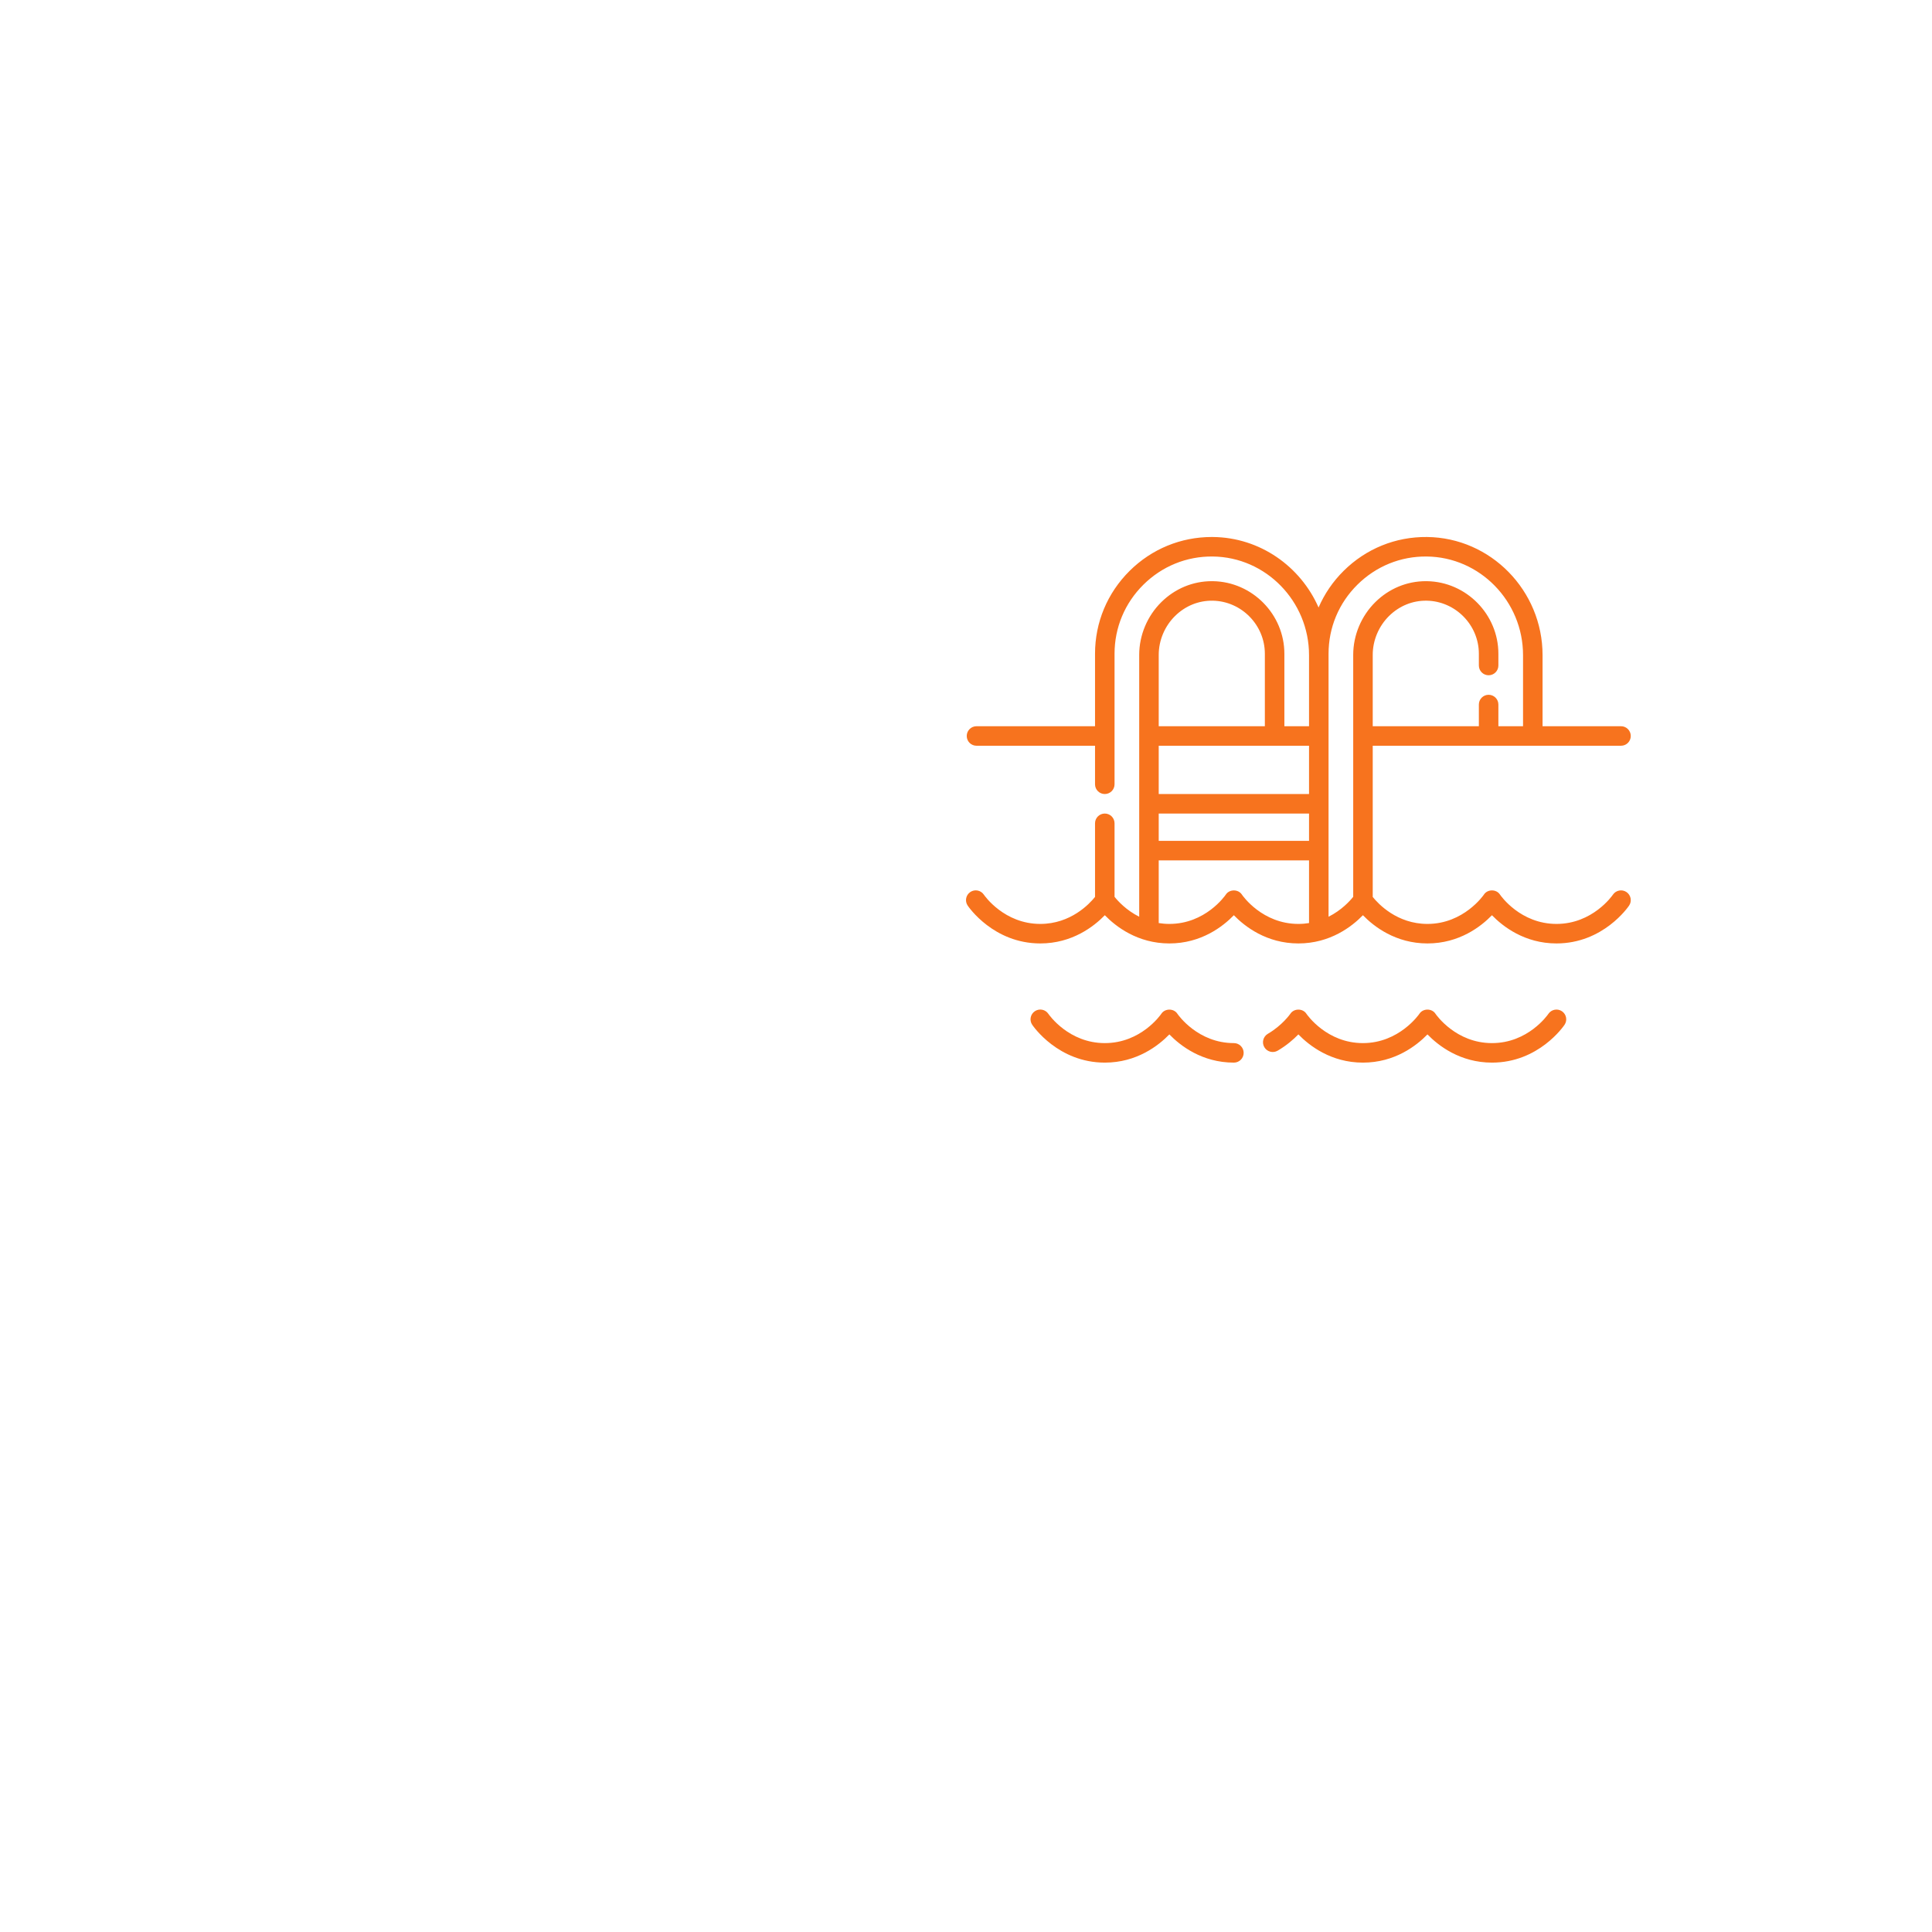 <svg width="186" height="186" viewBox="0 0 186 186" fill="none" xmlns="http://www.w3.org/2000/svg">
<g filter="url(#filter0_d_101_139)">
<rect x="93" y="31" width="65.054" height="65.054" rx="8" transform="rotate(45 93 31)" fill="white"/>
</g>
<g clip-path="url(#clip0_101_139)">
<path d="M156.587 85.881C156.159 85.591 155.575 85.703 155.283 86.13C155.205 86.245 153.316 88.949 149.848 88.949C146.379 88.949 144.491 86.245 144.414 86.133C144.069 85.586 143.2 85.586 142.855 86.134C142.836 86.162 140.926 88.949 137.426 88.949C134.493 88.949 132.69 87.016 132.157 86.351V71.795H156.061C156.58 71.795 157 71.375 157 70.856C157 70.337 156.58 69.916 156.061 69.916H148.507V63.07C148.507 56.859 143.514 51.758 137.376 51.699C134.357 51.668 131.51 52.826 129.36 54.955C128.319 55.986 127.507 57.183 126.943 58.486C125.207 54.531 121.302 51.742 116.774 51.699C116.736 51.698 116.699 51.698 116.662 51.698C113.684 51.698 110.88 52.852 108.757 54.955C106.607 57.085 105.422 59.92 105.422 62.939V69.916H94.01C93.492 69.916 93.071 70.337 93.071 70.856C93.071 71.375 93.492 71.795 94.01 71.795H105.422V75.505C105.422 76.024 105.843 76.444 106.362 76.444C106.881 76.444 107.301 76.024 107.301 75.505V62.939C107.301 60.425 108.288 58.064 110.079 56.29C111.87 54.516 114.239 53.547 116.756 53.577C121.867 53.627 126.025 57.885 126.025 63.07V69.916H123.651V62.939C123.651 59.151 120.571 56.017 116.785 55.952C116.745 55.952 116.705 55.951 116.665 55.951C114.852 55.951 113.134 56.66 111.817 57.956C110.456 59.293 109.675 61.149 109.675 63.046V88.257C108.423 87.629 107.621 86.741 107.301 86.34V79.262C107.301 78.743 106.88 78.323 106.362 78.323C105.843 78.323 105.422 78.743 105.422 79.262V86.35C104.887 87.017 103.084 88.949 100.152 88.949C96.684 88.949 94.796 86.245 94.719 86.133C94.429 85.703 93.846 85.588 93.415 85.878C92.985 86.167 92.87 86.751 93.16 87.181C93.26 87.33 95.663 90.828 100.152 90.828C103.222 90.828 105.316 89.193 106.365 88.111C107.415 89.193 109.509 90.828 112.578 90.828C115.647 90.828 117.739 89.194 118.787 88.112C119.837 89.194 121.931 90.828 125 90.828C128.069 90.828 130.163 89.193 131.213 88.111C132.262 89.193 134.356 90.828 137.426 90.828C140.494 90.828 142.586 89.194 143.635 88.112C144.685 89.194 146.778 90.828 149.847 90.828C154.337 90.828 156.74 87.33 156.84 87.181C157.129 86.752 157.015 86.172 156.587 85.881ZM111.554 78.323H126.025V80.953H111.554V78.323ZM126.025 76.444H111.554V71.795H126.025V76.444ZM113.134 59.295C114.118 58.328 115.403 57.808 116.752 57.831C119.52 57.878 121.772 60.17 121.772 62.939V69.917H111.554V63.046C111.554 61.649 112.13 60.282 113.134 59.295ZM119.567 86.133C119.221 85.589 118.357 85.588 118.009 86.131C117.931 86.246 116.046 88.949 112.579 88.949C112.22 88.949 111.879 88.918 111.554 88.867V82.831H126.025V88.866C125.7 88.918 125.359 88.949 125 88.949C121.532 88.949 119.643 86.245 119.567 86.133ZM127.904 88.257V62.939C127.904 60.425 128.89 58.064 130.682 56.29C132.473 54.516 134.842 53.547 137.358 53.577C142.47 53.627 146.628 57.885 146.628 63.07V69.916H144.254V67.828C144.254 67.309 143.833 66.889 143.314 66.889C142.795 66.889 142.375 67.309 142.375 67.828V69.916H132.157V63.046C132.157 61.649 132.733 60.282 133.736 59.295C134.721 58.328 136.003 57.807 137.355 57.83C140.123 57.878 142.375 60.169 142.375 62.939V64.071C142.375 64.59 142.795 65.01 143.314 65.01C143.833 65.01 144.254 64.59 144.254 64.071V62.939C144.254 59.151 141.173 56.017 137.387 55.952C137.347 55.951 137.308 55.951 137.268 55.951C135.455 55.951 133.737 56.66 132.419 57.956C131.059 59.293 130.278 61.148 130.278 63.046V86.339C129.958 86.741 129.155 87.629 127.904 88.257Z" fill="#F7731E"/>
<path d="M118.792 100.423C115.323 100.423 113.435 97.72 113.358 97.608C113.013 97.064 112.149 97.063 111.801 97.605C111.722 97.72 109.834 100.423 106.366 100.423C102.897 100.423 101.009 97.72 100.932 97.608C100.642 97.177 100.059 97.063 99.628 97.353C99.198 97.642 99.083 98.225 99.373 98.656C99.473 98.805 101.876 102.302 106.365 102.302C109.435 102.302 111.529 100.668 112.578 99.586C113.628 100.668 115.722 102.302 118.792 102.302C119.31 102.302 119.731 101.882 119.731 101.363C119.731 100.844 119.311 100.423 118.792 100.423Z" fill="#F7731E"/>
<path d="M150.373 97.355C149.944 97.066 149.361 97.178 149.069 97.606C148.991 97.721 147.107 100.423 143.639 100.423C140.171 100.423 138.282 97.72 138.205 97.608C137.86 97.061 136.992 97.061 136.646 97.608C136.627 97.636 134.713 100.423 131.213 100.423C127.745 100.423 125.856 97.72 125.779 97.608C125.434 97.063 124.569 97.063 124.222 97.606C124.214 97.616 123.456 98.713 122.058 99.529C121.61 99.791 121.459 100.366 121.72 100.814C121.982 101.262 122.557 101.413 123.005 101.152C123.868 100.648 124.535 100.062 124.999 99.585C126.049 100.667 128.143 102.302 131.213 102.302C134.282 102.302 136.376 100.668 137.426 99.586C138.476 100.668 140.57 102.302 143.639 102.302C148.129 102.302 150.527 98.804 150.627 98.655C150.916 98.225 150.801 97.645 150.373 97.355Z" fill="#F7731E"/>
</g>
<defs>
<filter id="filter0_d_101_139" x="0.314" y="0.314" width="185.373" height="185.373" filterUnits="userSpaceOnUse" color-interpolation-filters="sRGB">
<feFlood flood-opacity="0" result="BackgroundImageFix"/>
<feColorMatrix in="SourceAlpha" type="matrix" values="0 0 0 0 0 0 0 0 0 0 0 0 0 0 0 0 0 0 127 0" result="hardAlpha"/>
<feOffset dy="16"/>
<feGaussianBlur stdDeviation="25"/>
<feComposite in2="hardAlpha" operator="out"/>
<feColorMatrix type="matrix" values="0 0 0 0 0 0 0 0 0 0 0 0 0 0 0 0 0 0 0.05 0"/>
<feBlend mode="normal" in2="BackgroundImageFix" result="effect1_dropShadow_101_139"/>
<feBlend mode="normal" in="SourceGraphic" in2="effect1_dropShadow_101_139" result="shape"/>
</filter>
<clipPath id="clip0_101_139">
<rect width="64" height="64" fill="white" transform="translate(93 45)"/>
</clipPath>
</defs>
</svg>
